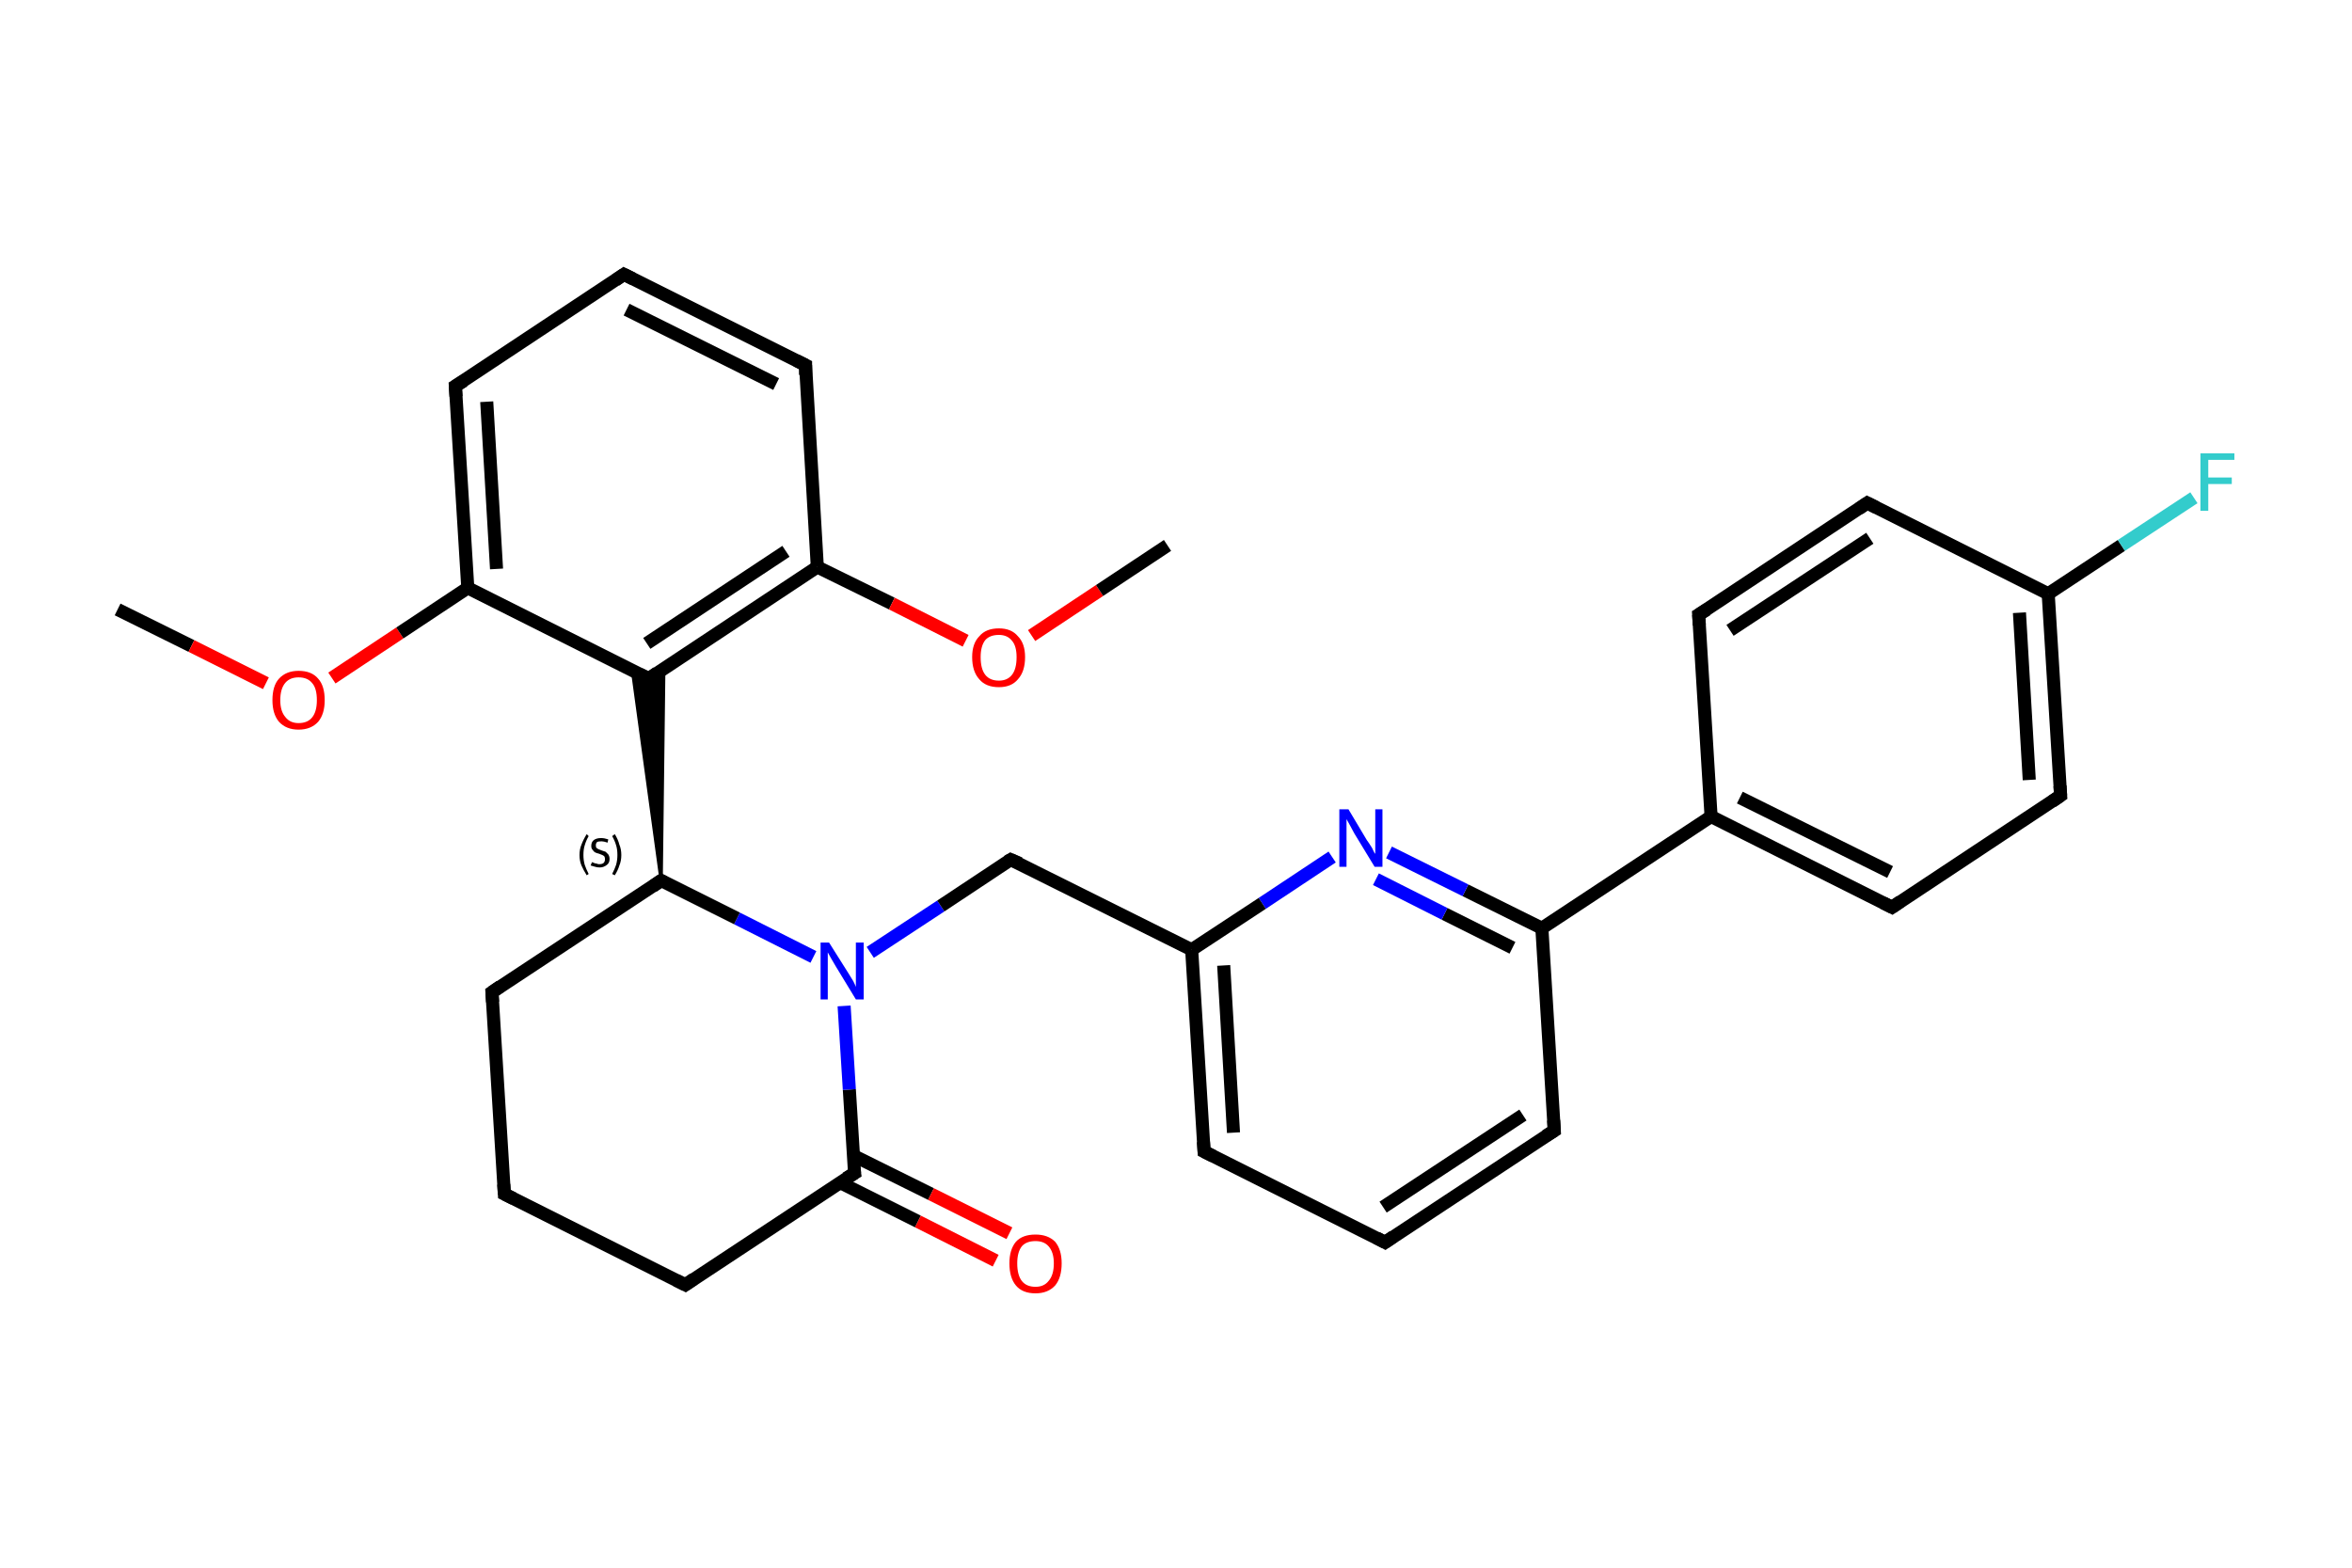 <?xml version='1.0' encoding='iso-8859-1'?>
<svg version='1.1' baseProfile='full'
              xmlns='http://www.w3.org/2000/svg'
                      xmlns:rdkit='http://www.rdkit.org/xml'
                      xmlns:xlink='http://www.w3.org/1999/xlink'
                  xml:space='preserve'
width='360px' height='240px' viewBox='0 0 360 240'>
<!-- END OF HEADER -->
<rect style='opacity:1.0;fill:#FFFFFF;stroke:none' width='360.0' height='240.0' x='0.0' y='0.0'> </rect>
<path class='bond-0 atom-0 atom-1' d='M 18.0,93.3 L 29.3,98.9' style='fill:none;fill-rule:evenodd;stroke:#000000;stroke-width:2.0px;stroke-linecap:butt;stroke-linejoin:miter;stroke-opacity:1' />
<path class='bond-0 atom-0 atom-1' d='M 29.3,98.9 L 40.7,104.6' style='fill:none;fill-rule:evenodd;stroke:#FF0000;stroke-width:2.0px;stroke-linecap:butt;stroke-linejoin:miter;stroke-opacity:1' />
<path class='bond-1 atom-1 atom-2' d='M 50.8,103.8 L 61.2,96.9' style='fill:none;fill-rule:evenodd;stroke:#FF0000;stroke-width:2.0px;stroke-linecap:butt;stroke-linejoin:miter;stroke-opacity:1' />
<path class='bond-1 atom-1 atom-2' d='M 61.2,96.9 L 71.6,90.0' style='fill:none;fill-rule:evenodd;stroke:#000000;stroke-width:2.0px;stroke-linecap:butt;stroke-linejoin:miter;stroke-opacity:1' />
<path class='bond-2 atom-2 atom-3' d='M 71.6,90.0 L 69.7,59.1' style='fill:none;fill-rule:evenodd;stroke:#000000;stroke-width:2.0px;stroke-linecap:butt;stroke-linejoin:miter;stroke-opacity:1' />
<path class='bond-2 atom-2 atom-3' d='M 76.0,87.1 L 74.5,61.5' style='fill:none;fill-rule:evenodd;stroke:#000000;stroke-width:2.0px;stroke-linecap:butt;stroke-linejoin:miter;stroke-opacity:1' />
<path class='bond-3 atom-3 atom-4' d='M 69.7,59.1 L 95.5,42.0' style='fill:none;fill-rule:evenodd;stroke:#000000;stroke-width:2.0px;stroke-linecap:butt;stroke-linejoin:miter;stroke-opacity:1' />
<path class='bond-4 atom-4 atom-5' d='M 95.5,42.0 L 123.3,55.9' style='fill:none;fill-rule:evenodd;stroke:#000000;stroke-width:2.0px;stroke-linecap:butt;stroke-linejoin:miter;stroke-opacity:1' />
<path class='bond-4 atom-4 atom-5' d='M 95.9,47.4 L 118.8,58.8' style='fill:none;fill-rule:evenodd;stroke:#000000;stroke-width:2.0px;stroke-linecap:butt;stroke-linejoin:miter;stroke-opacity:1' />
<path class='bond-5 atom-5 atom-6' d='M 123.3,55.9 L 125.1,86.8' style='fill:none;fill-rule:evenodd;stroke:#000000;stroke-width:2.0px;stroke-linecap:butt;stroke-linejoin:miter;stroke-opacity:1' />
<path class='bond-6 atom-6 atom-7' d='M 125.1,86.8 L 136.5,92.4' style='fill:none;fill-rule:evenodd;stroke:#000000;stroke-width:2.0px;stroke-linecap:butt;stroke-linejoin:miter;stroke-opacity:1' />
<path class='bond-6 atom-6 atom-7' d='M 136.5,92.4 L 147.8,98.1' style='fill:none;fill-rule:evenodd;stroke:#FF0000;stroke-width:2.0px;stroke-linecap:butt;stroke-linejoin:miter;stroke-opacity:1' />
<path class='bond-7 atom-7 atom-8' d='M 157.9,97.3 L 168.3,90.4' style='fill:none;fill-rule:evenodd;stroke:#FF0000;stroke-width:2.0px;stroke-linecap:butt;stroke-linejoin:miter;stroke-opacity:1' />
<path class='bond-7 atom-7 atom-8' d='M 168.3,90.4 L 178.7,83.5' style='fill:none;fill-rule:evenodd;stroke:#000000;stroke-width:2.0px;stroke-linecap:butt;stroke-linejoin:miter;stroke-opacity:1' />
<path class='bond-8 atom-6 atom-9' d='M 125.1,86.8 L 99.3,103.9' style='fill:none;fill-rule:evenodd;stroke:#000000;stroke-width:2.0px;stroke-linecap:butt;stroke-linejoin:miter;stroke-opacity:1' />
<path class='bond-8 atom-6 atom-9' d='M 120.3,84.4 L 99.0,98.5' style='fill:none;fill-rule:evenodd;stroke:#000000;stroke-width:2.0px;stroke-linecap:butt;stroke-linejoin:miter;stroke-opacity:1' />
<path class='bond-9 atom-10 atom-9' d='M 101.2,134.8 L 96.8,102.6 L 99.3,103.9 Z' style='fill:#000000;fill-rule:evenodd;fill-opacity:1;stroke:#000000;stroke-width:0.5px;stroke-linecap:butt;stroke-linejoin:miter;stroke-opacity:1;' />
<path class='bond-9 atom-10 atom-9' d='M 101.2,134.8 L 99.3,103.9 L 101.6,102.3 Z' style='fill:#000000;fill-rule:evenodd;fill-opacity:1;stroke:#000000;stroke-width:0.5px;stroke-linecap:butt;stroke-linejoin:miter;stroke-opacity:1;' />
<path class='bond-10 atom-10 atom-11' d='M 101.2,134.8 L 75.3,151.9' style='fill:none;fill-rule:evenodd;stroke:#000000;stroke-width:2.0px;stroke-linecap:butt;stroke-linejoin:miter;stroke-opacity:1' />
<path class='bond-11 atom-11 atom-12' d='M 75.3,151.9 L 77.2,182.8' style='fill:none;fill-rule:evenodd;stroke:#000000;stroke-width:2.0px;stroke-linecap:butt;stroke-linejoin:miter;stroke-opacity:1' />
<path class='bond-12 atom-12 atom-13' d='M 77.2,182.8 L 104.9,196.7' style='fill:none;fill-rule:evenodd;stroke:#000000;stroke-width:2.0px;stroke-linecap:butt;stroke-linejoin:miter;stroke-opacity:1' />
<path class='bond-13 atom-13 atom-14' d='M 104.9,196.7 L 130.8,179.6' style='fill:none;fill-rule:evenodd;stroke:#000000;stroke-width:2.0px;stroke-linecap:butt;stroke-linejoin:miter;stroke-opacity:1' />
<path class='bond-14 atom-14 atom-15' d='M 128.5,181.0 L 140.5,187.0' style='fill:none;fill-rule:evenodd;stroke:#000000;stroke-width:2.0px;stroke-linecap:butt;stroke-linejoin:miter;stroke-opacity:1' />
<path class='bond-14 atom-14 atom-15' d='M 140.5,187.0 L 152.4,193.0' style='fill:none;fill-rule:evenodd;stroke:#FF0000;stroke-width:2.0px;stroke-linecap:butt;stroke-linejoin:miter;stroke-opacity:1' />
<path class='bond-14 atom-14 atom-15' d='M 130.6,176.9 L 142.5,182.8' style='fill:none;fill-rule:evenodd;stroke:#000000;stroke-width:2.0px;stroke-linecap:butt;stroke-linejoin:miter;stroke-opacity:1' />
<path class='bond-14 atom-14 atom-15' d='M 142.5,182.8 L 154.5,188.8' style='fill:none;fill-rule:evenodd;stroke:#FF0000;stroke-width:2.0px;stroke-linecap:butt;stroke-linejoin:miter;stroke-opacity:1' />
<path class='bond-15 atom-14 atom-16' d='M 130.8,179.6 L 130.0,166.8' style='fill:none;fill-rule:evenodd;stroke:#000000;stroke-width:2.0px;stroke-linecap:butt;stroke-linejoin:miter;stroke-opacity:1' />
<path class='bond-15 atom-14 atom-16' d='M 130.0,166.8 L 129.2,154.0' style='fill:none;fill-rule:evenodd;stroke:#0000FF;stroke-width:2.0px;stroke-linecap:butt;stroke-linejoin:miter;stroke-opacity:1' />
<path class='bond-16 atom-16 atom-17' d='M 133.2,145.8 L 144.0,138.7' style='fill:none;fill-rule:evenodd;stroke:#0000FF;stroke-width:2.0px;stroke-linecap:butt;stroke-linejoin:miter;stroke-opacity:1' />
<path class='bond-16 atom-16 atom-17' d='M 144.0,138.7 L 154.7,131.6' style='fill:none;fill-rule:evenodd;stroke:#000000;stroke-width:2.0px;stroke-linecap:butt;stroke-linejoin:miter;stroke-opacity:1' />
<path class='bond-17 atom-17 atom-18' d='M 154.7,131.6 L 182.4,145.4' style='fill:none;fill-rule:evenodd;stroke:#000000;stroke-width:2.0px;stroke-linecap:butt;stroke-linejoin:miter;stroke-opacity:1' />
<path class='bond-18 atom-18 atom-19' d='M 182.4,145.4 L 184.3,176.3' style='fill:none;fill-rule:evenodd;stroke:#000000;stroke-width:2.0px;stroke-linecap:butt;stroke-linejoin:miter;stroke-opacity:1' />
<path class='bond-18 atom-18 atom-19' d='M 187.3,147.8 L 188.8,173.4' style='fill:none;fill-rule:evenodd;stroke:#000000;stroke-width:2.0px;stroke-linecap:butt;stroke-linejoin:miter;stroke-opacity:1' />
<path class='bond-19 atom-19 atom-20' d='M 184.3,176.3 L 212.0,190.2' style='fill:none;fill-rule:evenodd;stroke:#000000;stroke-width:2.0px;stroke-linecap:butt;stroke-linejoin:miter;stroke-opacity:1' />
<path class='bond-20 atom-20 atom-21' d='M 212.0,190.2 L 237.9,173.1' style='fill:none;fill-rule:evenodd;stroke:#000000;stroke-width:2.0px;stroke-linecap:butt;stroke-linejoin:miter;stroke-opacity:1' />
<path class='bond-20 atom-20 atom-21' d='M 211.7,184.8 L 233.1,170.7' style='fill:none;fill-rule:evenodd;stroke:#000000;stroke-width:2.0px;stroke-linecap:butt;stroke-linejoin:miter;stroke-opacity:1' />
<path class='bond-21 atom-21 atom-22' d='M 237.9,173.1 L 236.0,142.1' style='fill:none;fill-rule:evenodd;stroke:#000000;stroke-width:2.0px;stroke-linecap:butt;stroke-linejoin:miter;stroke-opacity:1' />
<path class='bond-22 atom-22 atom-23' d='M 236.0,142.1 L 261.9,125.0' style='fill:none;fill-rule:evenodd;stroke:#000000;stroke-width:2.0px;stroke-linecap:butt;stroke-linejoin:miter;stroke-opacity:1' />
<path class='bond-23 atom-23 atom-24' d='M 261.9,125.0 L 289.6,138.9' style='fill:none;fill-rule:evenodd;stroke:#000000;stroke-width:2.0px;stroke-linecap:butt;stroke-linejoin:miter;stroke-opacity:1' />
<path class='bond-23 atom-23 atom-24' d='M 266.3,122.1 L 289.3,133.5' style='fill:none;fill-rule:evenodd;stroke:#000000;stroke-width:2.0px;stroke-linecap:butt;stroke-linejoin:miter;stroke-opacity:1' />
<path class='bond-24 atom-24 atom-25' d='M 289.6,138.9 L 315.4,121.8' style='fill:none;fill-rule:evenodd;stroke:#000000;stroke-width:2.0px;stroke-linecap:butt;stroke-linejoin:miter;stroke-opacity:1' />
<path class='bond-25 atom-25 atom-26' d='M 315.4,121.8 L 313.5,90.9' style='fill:none;fill-rule:evenodd;stroke:#000000;stroke-width:2.0px;stroke-linecap:butt;stroke-linejoin:miter;stroke-opacity:1' />
<path class='bond-25 atom-25 atom-26' d='M 310.6,119.4 L 309.1,93.8' style='fill:none;fill-rule:evenodd;stroke:#000000;stroke-width:2.0px;stroke-linecap:butt;stroke-linejoin:miter;stroke-opacity:1' />
<path class='bond-26 atom-26 atom-27' d='M 313.5,90.9 L 324.7,83.5' style='fill:none;fill-rule:evenodd;stroke:#000000;stroke-width:2.0px;stroke-linecap:butt;stroke-linejoin:miter;stroke-opacity:1' />
<path class='bond-26 atom-26 atom-27' d='M 324.7,83.5 L 335.8,76.2' style='fill:none;fill-rule:evenodd;stroke:#33CCCC;stroke-width:2.0px;stroke-linecap:butt;stroke-linejoin:miter;stroke-opacity:1' />
<path class='bond-27 atom-26 atom-28' d='M 313.5,90.9 L 285.8,77.0' style='fill:none;fill-rule:evenodd;stroke:#000000;stroke-width:2.0px;stroke-linecap:butt;stroke-linejoin:miter;stroke-opacity:1' />
<path class='bond-28 atom-28 atom-29' d='M 285.8,77.0 L 260.0,94.1' style='fill:none;fill-rule:evenodd;stroke:#000000;stroke-width:2.0px;stroke-linecap:butt;stroke-linejoin:miter;stroke-opacity:1' />
<path class='bond-28 atom-28 atom-29' d='M 286.2,82.4 L 264.8,96.5' style='fill:none;fill-rule:evenodd;stroke:#000000;stroke-width:2.0px;stroke-linecap:butt;stroke-linejoin:miter;stroke-opacity:1' />
<path class='bond-29 atom-22 atom-30' d='M 236.0,142.1 L 224.3,136.3' style='fill:none;fill-rule:evenodd;stroke:#000000;stroke-width:2.0px;stroke-linecap:butt;stroke-linejoin:miter;stroke-opacity:1' />
<path class='bond-29 atom-22 atom-30' d='M 224.3,136.3 L 212.6,130.5' style='fill:none;fill-rule:evenodd;stroke:#0000FF;stroke-width:2.0px;stroke-linecap:butt;stroke-linejoin:miter;stroke-opacity:1' />
<path class='bond-29 atom-22 atom-30' d='M 231.5,145.1 L 221.1,139.9' style='fill:none;fill-rule:evenodd;stroke:#000000;stroke-width:2.0px;stroke-linecap:butt;stroke-linejoin:miter;stroke-opacity:1' />
<path class='bond-29 atom-22 atom-30' d='M 221.1,139.9 L 210.6,134.6' style='fill:none;fill-rule:evenodd;stroke:#0000FF;stroke-width:2.0px;stroke-linecap:butt;stroke-linejoin:miter;stroke-opacity:1' />
<path class='bond-30 atom-9 atom-2' d='M 99.3,103.9 L 71.6,90.0' style='fill:none;fill-rule:evenodd;stroke:#000000;stroke-width:2.0px;stroke-linecap:butt;stroke-linejoin:miter;stroke-opacity:1' />
<path class='bond-31 atom-16 atom-10' d='M 124.5,146.5 L 112.8,140.6' style='fill:none;fill-rule:evenodd;stroke:#0000FF;stroke-width:2.0px;stroke-linecap:butt;stroke-linejoin:miter;stroke-opacity:1' />
<path class='bond-31 atom-16 atom-10' d='M 112.8,140.6 L 101.2,134.8' style='fill:none;fill-rule:evenodd;stroke:#000000;stroke-width:2.0px;stroke-linecap:butt;stroke-linejoin:miter;stroke-opacity:1' />
<path class='bond-32 atom-30 atom-18' d='M 203.9,131.2 L 193.2,138.3' style='fill:none;fill-rule:evenodd;stroke:#0000FF;stroke-width:2.0px;stroke-linecap:butt;stroke-linejoin:miter;stroke-opacity:1' />
<path class='bond-32 atom-30 atom-18' d='M 193.2,138.3 L 182.4,145.4' style='fill:none;fill-rule:evenodd;stroke:#000000;stroke-width:2.0px;stroke-linecap:butt;stroke-linejoin:miter;stroke-opacity:1' />
<path class='bond-33 atom-29 atom-23' d='M 260.0,94.1 L 261.9,125.0' style='fill:none;fill-rule:evenodd;stroke:#000000;stroke-width:2.0px;stroke-linecap:butt;stroke-linejoin:miter;stroke-opacity:1' />
<path d='M 69.8,60.7 L 69.7,59.1 L 71.0,58.3' style='fill:none;stroke:#000000;stroke-width:2.0px;stroke-linecap:butt;stroke-linejoin:miter;stroke-opacity:1;' />
<path d='M 94.2,42.9 L 95.5,42.0 L 96.9,42.7' style='fill:none;stroke:#000000;stroke-width:2.0px;stroke-linecap:butt;stroke-linejoin:miter;stroke-opacity:1;' />
<path d='M 121.9,55.2 L 123.3,55.9 L 123.3,57.4' style='fill:none;stroke:#000000;stroke-width:2.0px;stroke-linecap:butt;stroke-linejoin:miter;stroke-opacity:1;' />
<path d='M 100.6,103.0 L 99.3,103.9 L 97.9,103.2' style='fill:none;stroke:#000000;stroke-width:2.0px;stroke-linecap:butt;stroke-linejoin:miter;stroke-opacity:1;' />
<path d='M 99.9,135.7 L 101.2,134.8 L 101.7,135.1' style='fill:none;stroke:#000000;stroke-width:2.0px;stroke-linecap:butt;stroke-linejoin:miter;stroke-opacity:1;' />
<path d='M 76.6,151.0 L 75.3,151.9 L 75.4,153.4' style='fill:none;stroke:#000000;stroke-width:2.0px;stroke-linecap:butt;stroke-linejoin:miter;stroke-opacity:1;' />
<path d='M 77.1,181.3 L 77.2,182.8 L 78.6,183.5' style='fill:none;stroke:#000000;stroke-width:2.0px;stroke-linecap:butt;stroke-linejoin:miter;stroke-opacity:1;' />
<path d='M 103.5,196.0 L 104.9,196.7 L 106.2,195.8' style='fill:none;stroke:#000000;stroke-width:2.0px;stroke-linecap:butt;stroke-linejoin:miter;stroke-opacity:1;' />
<path d='M 129.5,180.4 L 130.8,179.6 L 130.7,178.9' style='fill:none;stroke:#000000;stroke-width:2.0px;stroke-linecap:butt;stroke-linejoin:miter;stroke-opacity:1;' />
<path d='M 154.2,131.9 L 154.7,131.6 L 156.1,132.2' style='fill:none;stroke:#000000;stroke-width:2.0px;stroke-linecap:butt;stroke-linejoin:miter;stroke-opacity:1;' />
<path d='M 184.2,174.8 L 184.3,176.3 L 185.7,177.0' style='fill:none;stroke:#000000;stroke-width:2.0px;stroke-linecap:butt;stroke-linejoin:miter;stroke-opacity:1;' />
<path d='M 210.7,189.5 L 212.0,190.2 L 213.3,189.3' style='fill:none;stroke:#000000;stroke-width:2.0px;stroke-linecap:butt;stroke-linejoin:miter;stroke-opacity:1;' />
<path d='M 236.6,173.9 L 237.9,173.1 L 237.8,171.5' style='fill:none;stroke:#000000;stroke-width:2.0px;stroke-linecap:butt;stroke-linejoin:miter;stroke-opacity:1;' />
<path d='M 288.2,138.2 L 289.6,138.9 L 290.9,138.0' style='fill:none;stroke:#000000;stroke-width:2.0px;stroke-linecap:butt;stroke-linejoin:miter;stroke-opacity:1;' />
<path d='M 314.1,122.7 L 315.4,121.8 L 315.3,120.3' style='fill:none;stroke:#000000;stroke-width:2.0px;stroke-linecap:butt;stroke-linejoin:miter;stroke-opacity:1;' />
<path d='M 287.2,77.7 L 285.8,77.0 L 284.5,77.9' style='fill:none;stroke:#000000;stroke-width:2.0px;stroke-linecap:butt;stroke-linejoin:miter;stroke-opacity:1;' />
<path d='M 261.3,93.3 L 260.0,94.1 L 260.1,95.7' style='fill:none;stroke:#000000;stroke-width:2.0px;stroke-linecap:butt;stroke-linejoin:miter;stroke-opacity:1;' />
<path class='atom-1' d='M 41.7 107.2
Q 41.7 105.0, 42.7 103.9
Q 43.8 102.7, 45.7 102.7
Q 47.7 102.7, 48.7 103.9
Q 49.7 105.0, 49.7 107.2
Q 49.7 109.3, 48.7 110.5
Q 47.6 111.7, 45.7 111.7
Q 43.8 111.7, 42.7 110.5
Q 41.7 109.3, 41.7 107.2
M 45.7 110.7
Q 47.1 110.7, 47.8 109.8
Q 48.5 108.9, 48.5 107.2
Q 48.5 105.4, 47.8 104.6
Q 47.1 103.7, 45.7 103.7
Q 44.4 103.7, 43.7 104.5
Q 42.9 105.4, 42.9 107.2
Q 42.9 108.9, 43.7 109.8
Q 44.4 110.7, 45.7 110.7
' fill='#FF0000'/>
<path class='atom-7' d='M 148.8 100.6
Q 148.8 98.5, 149.9 97.4
Q 150.9 96.2, 152.9 96.2
Q 154.8 96.2, 155.8 97.4
Q 156.9 98.5, 156.9 100.6
Q 156.9 102.8, 155.8 104.0
Q 154.8 105.2, 152.9 105.2
Q 150.9 105.2, 149.9 104.0
Q 148.8 102.8, 148.8 100.6
M 152.9 104.2
Q 154.2 104.2, 154.9 103.3
Q 155.6 102.4, 155.6 100.6
Q 155.6 98.9, 154.9 98.1
Q 154.2 97.2, 152.9 97.2
Q 151.5 97.2, 150.8 98.0
Q 150.1 98.9, 150.1 100.6
Q 150.1 102.4, 150.8 103.3
Q 151.5 104.2, 152.9 104.2
' fill='#FF0000'/>
<path class='atom-15' d='M 154.5 193.4
Q 154.5 191.3, 155.5 190.1
Q 156.5 189.0, 158.5 189.0
Q 160.4 189.0, 161.5 190.1
Q 162.5 191.3, 162.5 193.4
Q 162.5 195.6, 161.5 196.8
Q 160.4 198.0, 158.5 198.0
Q 156.5 198.0, 155.5 196.8
Q 154.5 195.6, 154.5 193.4
M 158.5 197.0
Q 159.8 197.0, 160.5 196.1
Q 161.3 195.2, 161.3 193.4
Q 161.3 191.7, 160.5 190.8
Q 159.8 190.0, 158.5 190.0
Q 157.1 190.0, 156.4 190.8
Q 155.7 191.7, 155.7 193.4
Q 155.7 195.2, 156.4 196.1
Q 157.1 197.0, 158.5 197.0
' fill='#FF0000'/>
<path class='atom-16' d='M 126.9 144.3
L 129.8 148.9
Q 130.1 149.4, 130.6 150.2
Q 131.0 151.0, 131.0 151.1
L 131.0 144.3
L 132.2 144.3
L 132.2 153.0
L 131.0 153.0
L 127.9 147.9
Q 127.6 147.4, 127.2 146.7
Q 126.8 146.0, 126.7 145.8
L 126.7 153.0
L 125.6 153.0
L 125.6 144.3
L 126.9 144.3
' fill='#0000FF'/>
<path class='atom-27' d='M 336.8 69.4
L 342.0 69.4
L 342.0 70.4
L 338.0 70.4
L 338.0 73.1
L 341.6 73.1
L 341.6 74.1
L 338.0 74.1
L 338.0 78.2
L 336.8 78.2
L 336.8 69.4
' fill='#33CCCC'/>
<path class='atom-30' d='M 206.4 123.9
L 209.2 128.6
Q 209.5 129.0, 210.0 129.8
Q 210.4 130.7, 210.5 130.7
L 210.5 123.9
L 211.6 123.9
L 211.6 132.7
L 210.4 132.7
L 207.3 127.6
Q 207.0 127.0, 206.6 126.3
Q 206.2 125.6, 206.1 125.4
L 206.1 132.7
L 205.0 132.7
L 205.0 123.9
L 206.4 123.9
' fill='#0000FF'/>
<path class='note' d='M 88.7 130.9
Q 88.7 130.0, 89.0 129.3
Q 89.3 128.5, 89.8 127.7
L 90.1 128.0
Q 89.7 128.7, 89.5 129.4
Q 89.3 130.0, 89.3 130.9
Q 89.3 131.7, 89.5 132.4
Q 89.7 133.0, 90.1 133.8
L 89.8 134.0
Q 89.3 133.2, 89.0 132.5
Q 88.7 131.8, 88.7 130.9
' fill='#000000'/>
<path class='note' d='M 90.6 132.0
Q 90.7 132.0, 90.9 132.1
Q 91.1 132.2, 91.3 132.2
Q 91.5 132.3, 91.7 132.3
Q 92.2 132.3, 92.4 132.1
Q 92.6 131.9, 92.6 131.5
Q 92.6 131.3, 92.5 131.1
Q 92.4 131.0, 92.2 130.9
Q 92.0 130.8, 91.7 130.7
Q 91.3 130.6, 91.1 130.5
Q 90.9 130.4, 90.7 130.1
Q 90.5 129.9, 90.5 129.5
Q 90.5 128.9, 90.9 128.6
Q 91.3 128.3, 92.0 128.3
Q 92.5 128.3, 93.1 128.5
L 93.0 129.0
Q 92.4 128.8, 92.1 128.8
Q 91.6 128.8, 91.4 128.9
Q 91.2 129.1, 91.2 129.4
Q 91.2 129.7, 91.3 129.8
Q 91.4 129.9, 91.6 130.0
Q 91.8 130.1, 92.1 130.2
Q 92.4 130.3, 92.7 130.4
Q 92.9 130.6, 93.1 130.8
Q 93.3 131.1, 93.3 131.5
Q 93.3 132.1, 92.9 132.4
Q 92.4 132.8, 91.8 132.8
Q 91.4 132.8, 91.1 132.7
Q 90.8 132.6, 90.4 132.5
L 90.6 132.0
' fill='#000000'/>
<path class='note' d='M 95.1 130.9
Q 95.1 131.8, 94.8 132.5
Q 94.6 133.2, 94.1 134.0
L 93.7 133.8
Q 94.1 133.0, 94.3 132.4
Q 94.5 131.7, 94.5 130.9
Q 94.5 130.0, 94.3 129.4
Q 94.1 128.7, 93.7 128.0
L 94.1 127.7
Q 94.6 128.5, 94.8 129.3
Q 95.1 130.0, 95.1 130.9
' fill='#000000'/>
</svg>
